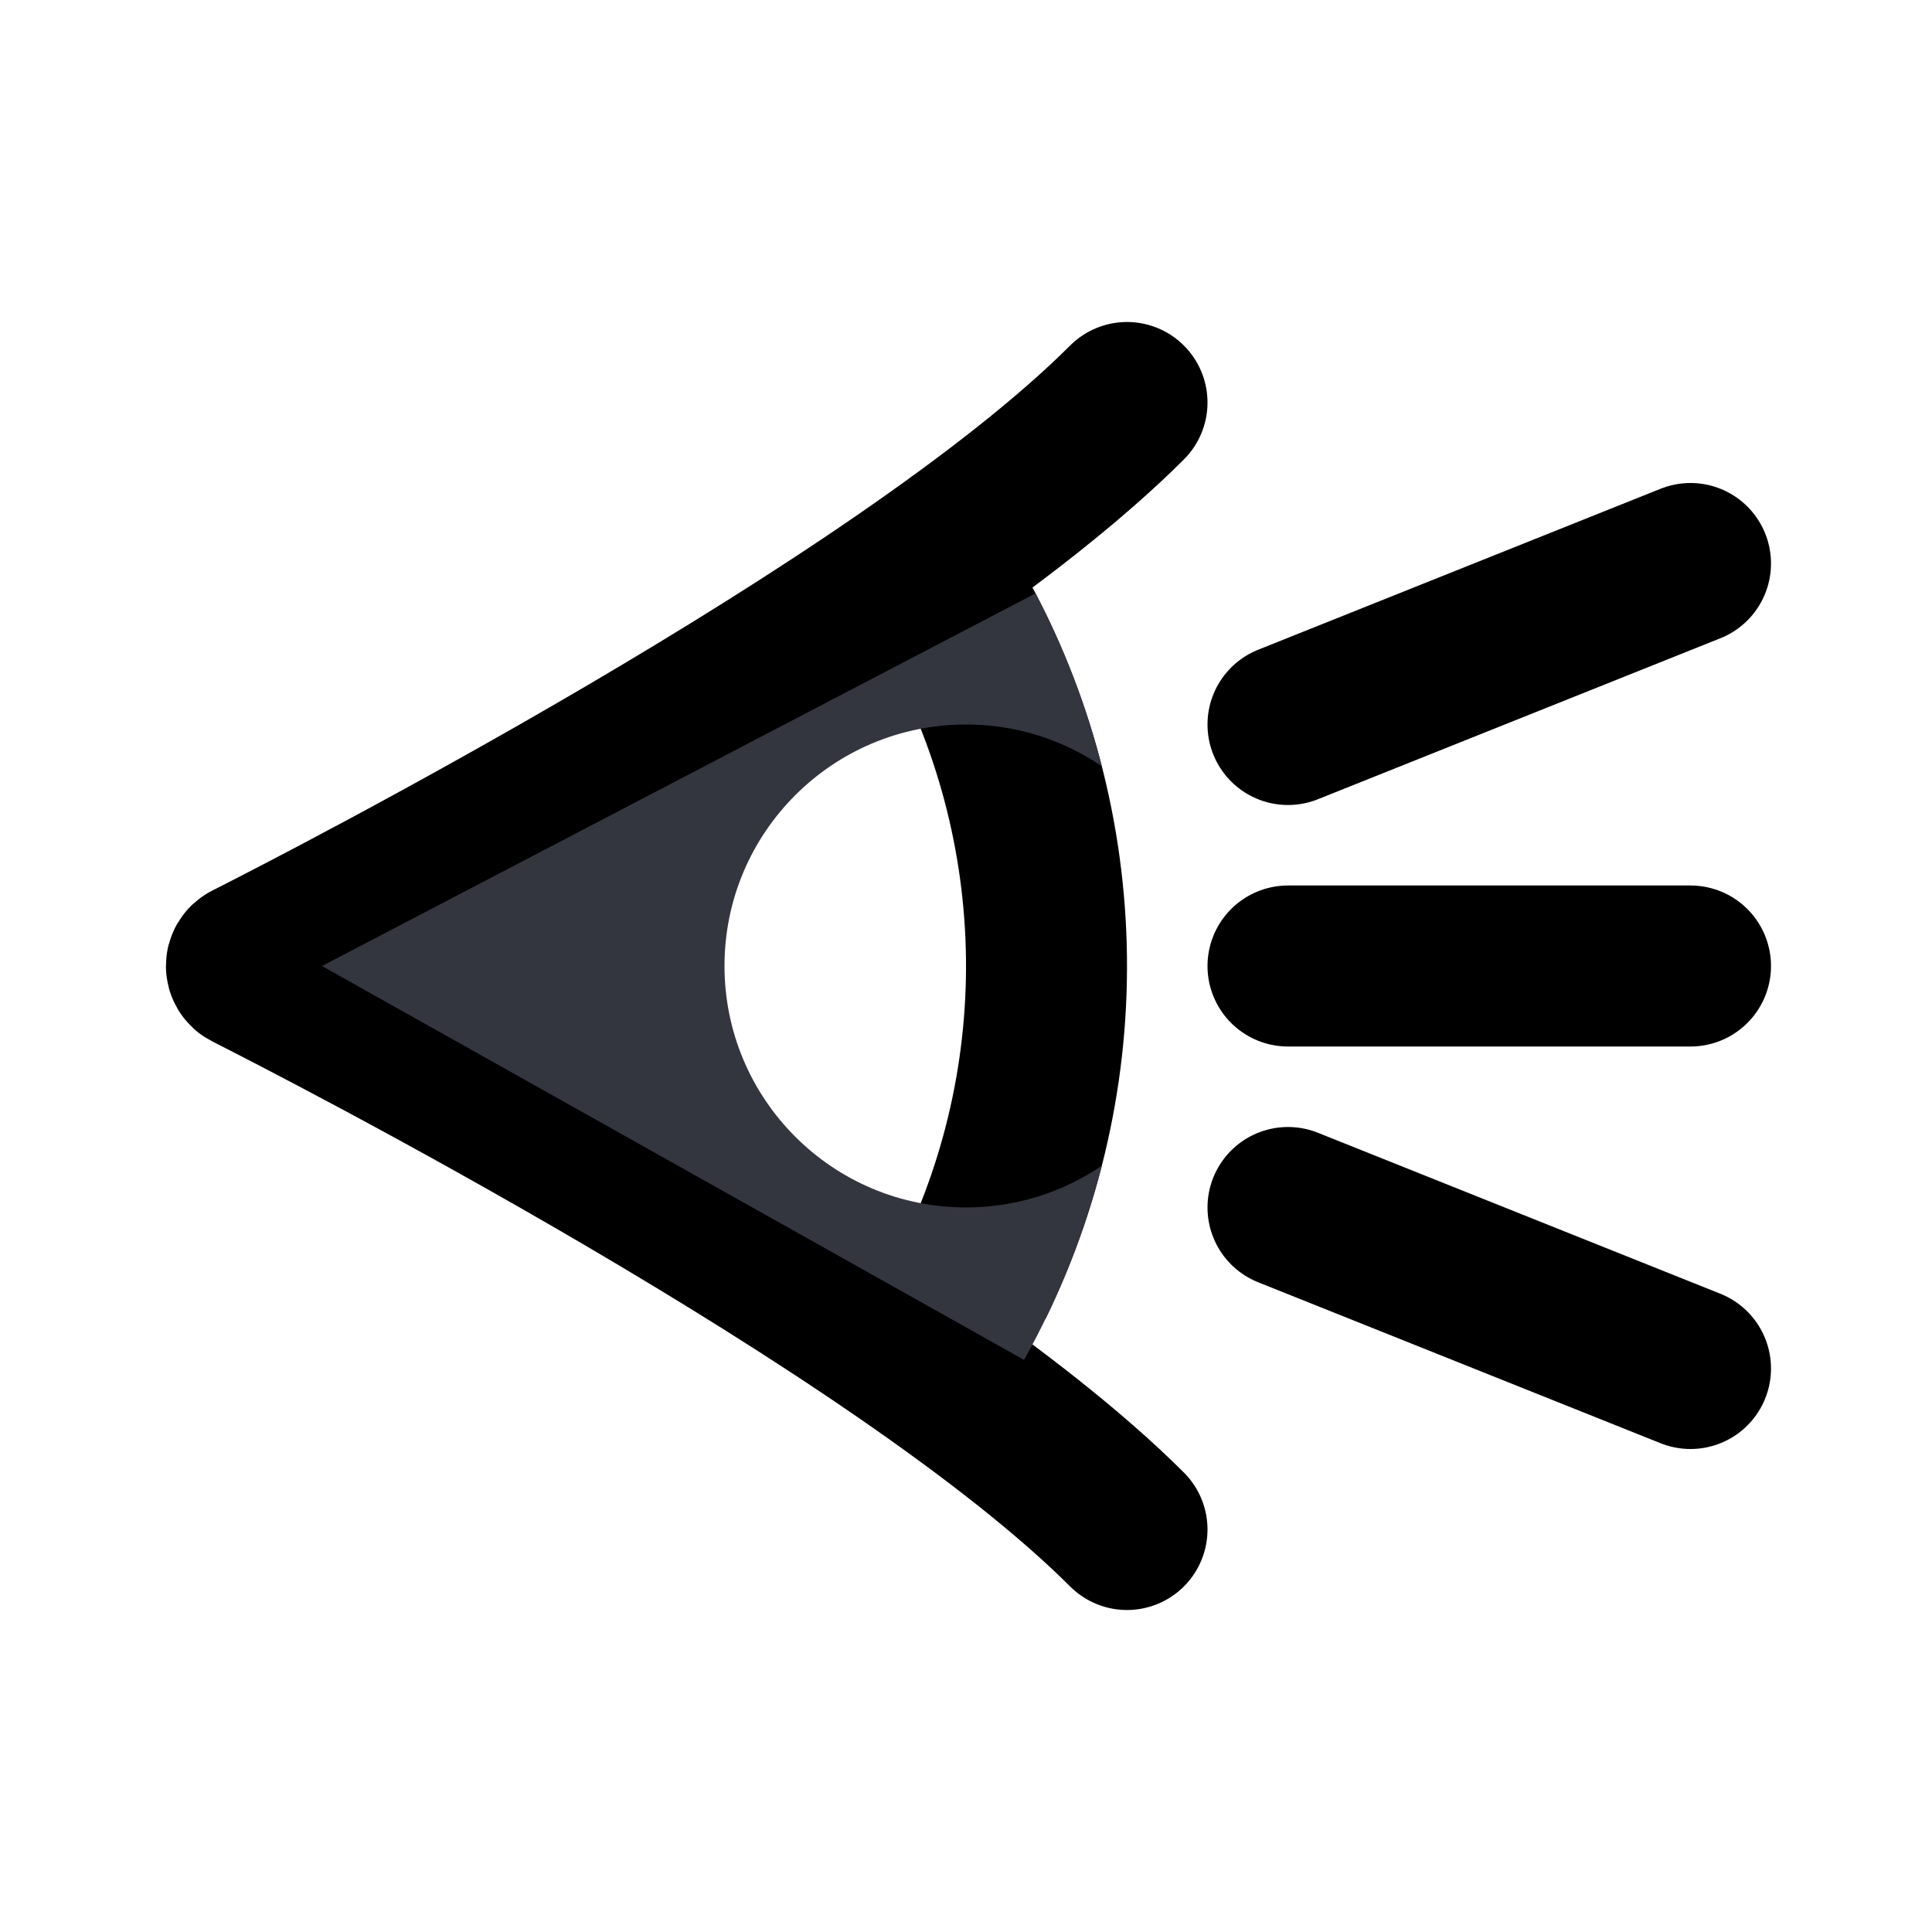 <svg width="24" height="24" viewBox="0 0 24 24" fill="none" xmlns="http://www.w3.org/2000/svg">
<path d="M11.725 7.382C12.493 8.666 12.928 10.122 12.992 11.617C13.056 13.113 12.745 14.6 12.089 15.945" stroke="currentColor" stroke-width="2"/>
<path d="M14 5C11.186 7.814 3.971 11.509 3.089 11.955C3.052 11.974 3.052 12.026 3.089 12.045C3.971 12.491 11.186 16.186 14 19" stroke="currentColor" stroke-width="2" stroke-linecap="round"/>
<path d="M16 12H21" stroke="currentColor" stroke-width="2" stroke-linecap="round"/>
<path d="M16 9L21 7" stroke="currentColor" stroke-width="2" stroke-linecap="round"/>
<path d="M16 15L21 17" stroke="currentColor" stroke-width="2" stroke-linecap="round"/>
<path fill-rule="evenodd" clip-rule="evenodd" d="M13.687 9.519C13.497 8.776 13.222 8.055 12.864 7.371L4 12L12.721 16.893C13.148 16.131 13.473 15.32 13.688 14.48C13.207 14.808 12.626 14.999 12 14.999C10.343 14.999 9 13.656 9 11.999C9 10.343 10.343 9 12 9C12.626 9 13.207 9.191 13.687 9.519Z" fill="#33363F"/>
</svg>
